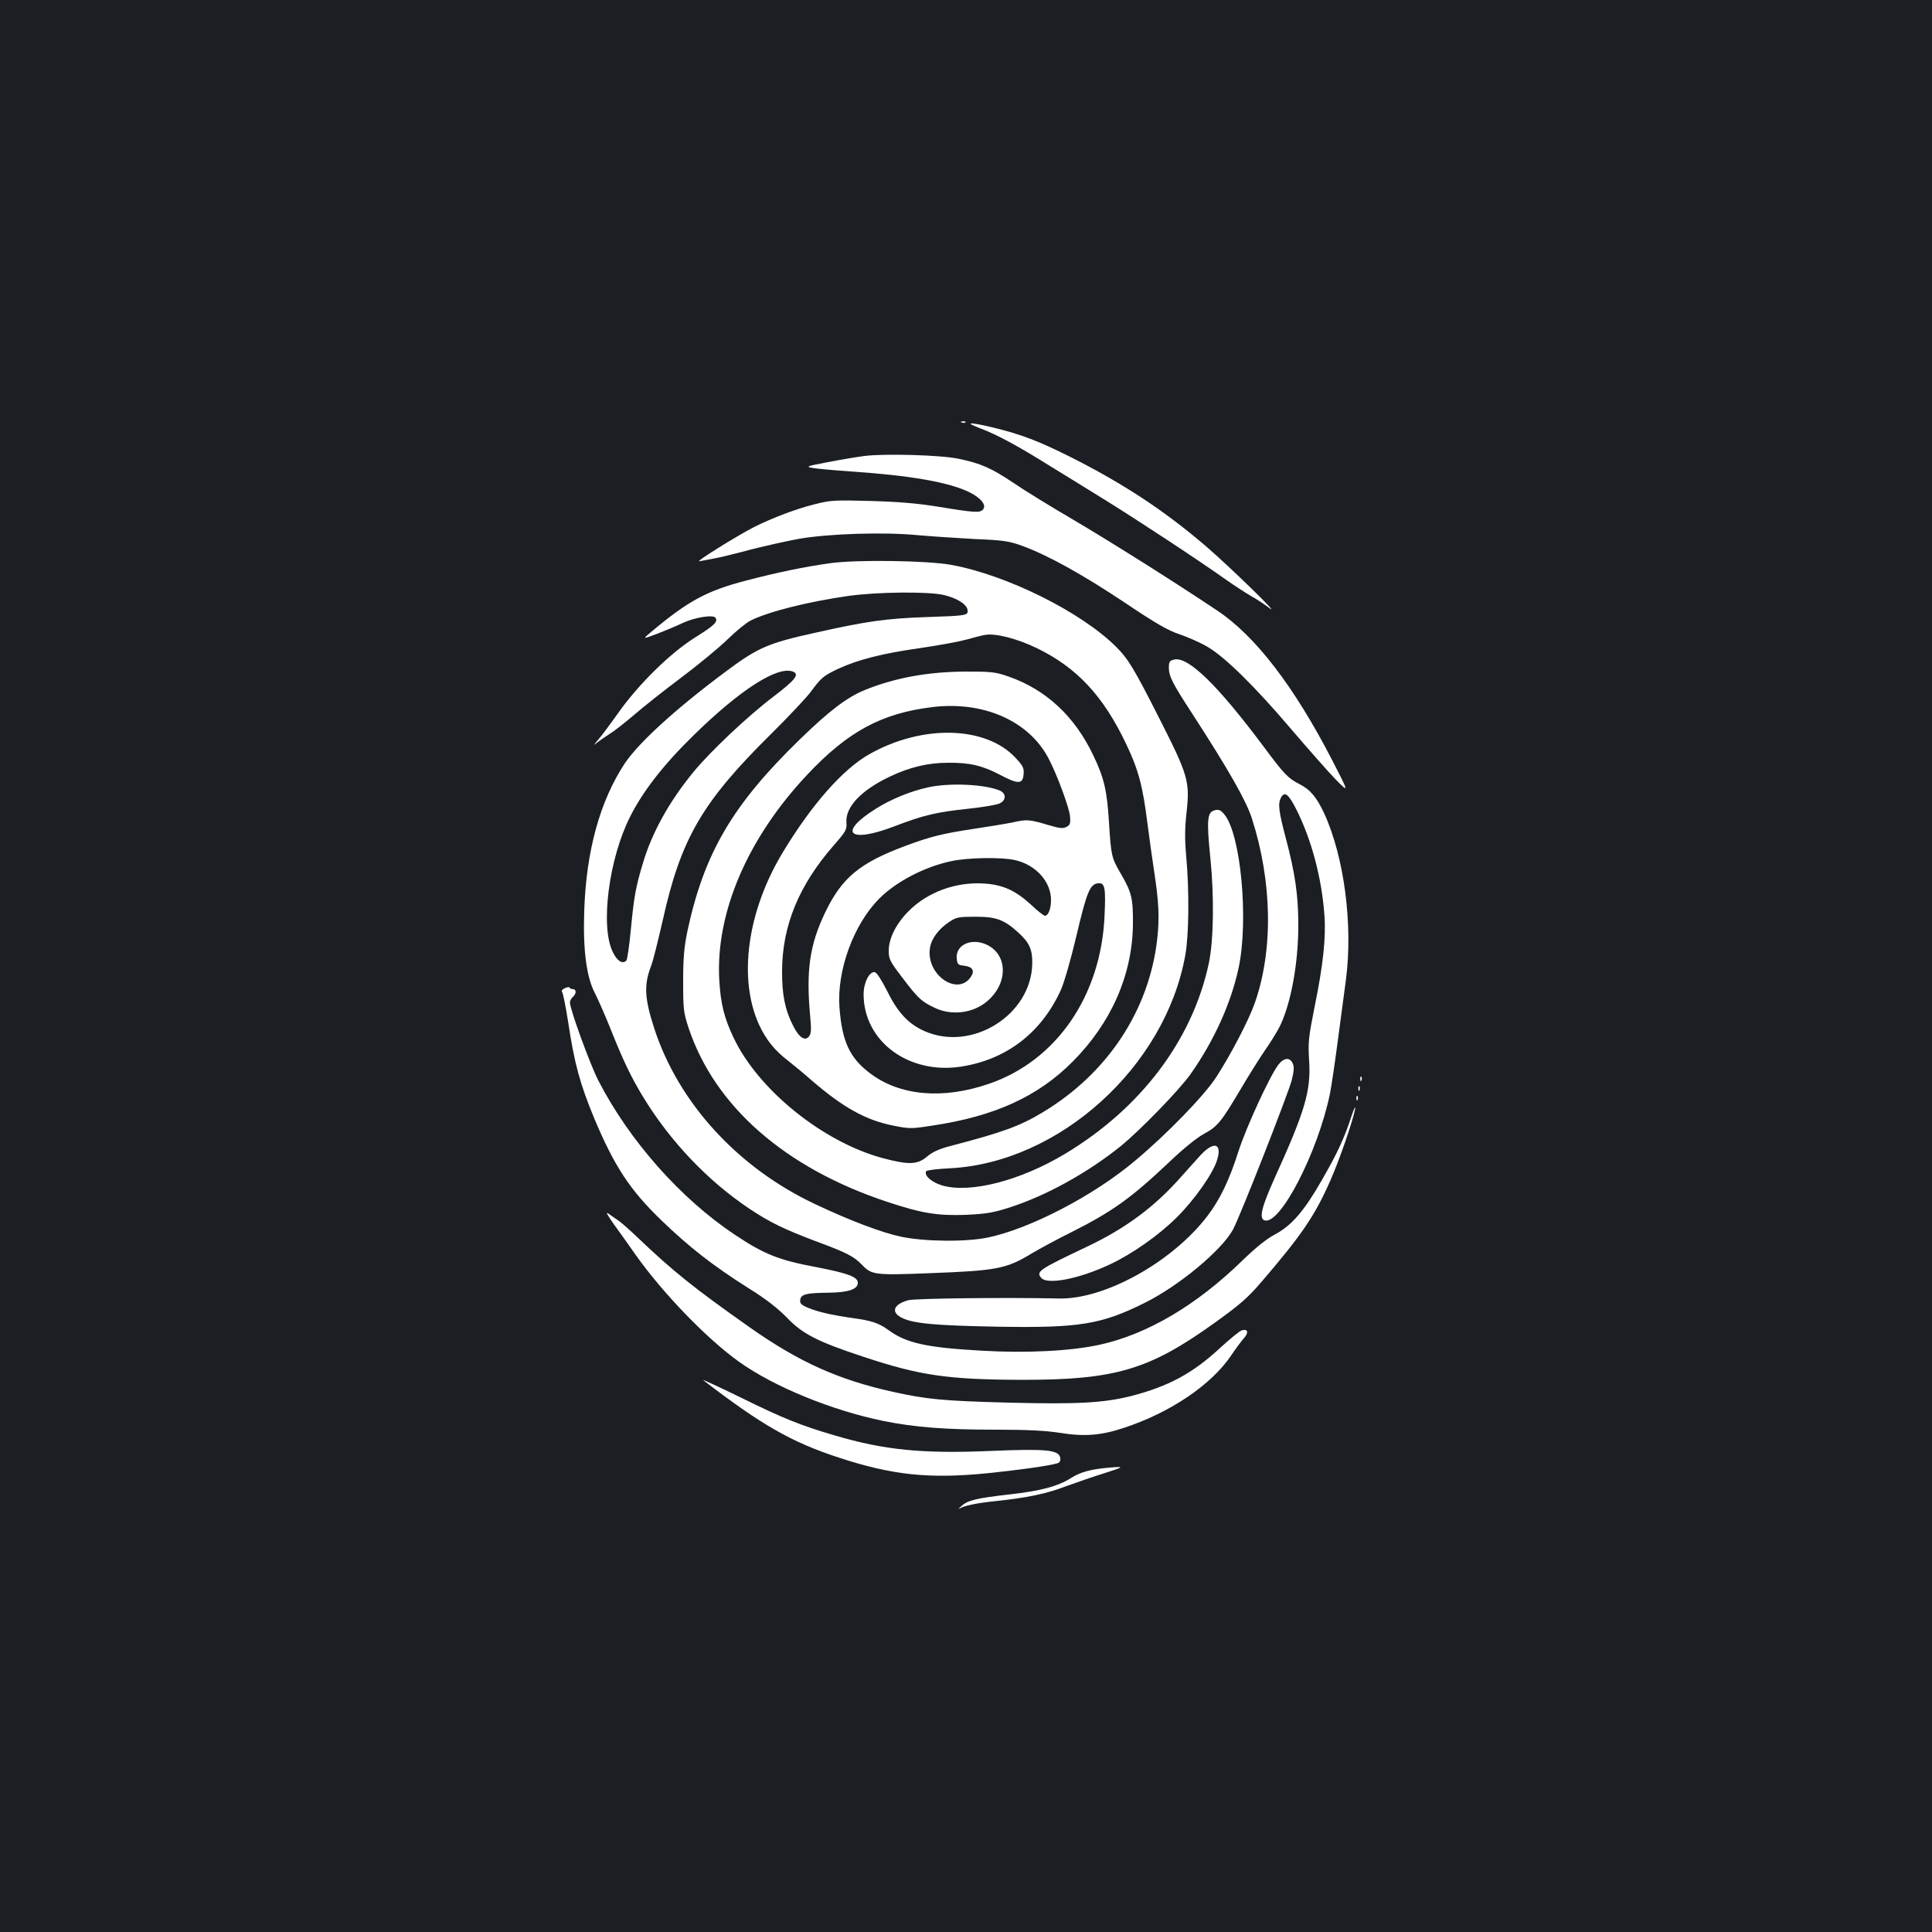 <?xml version="1.0" standalone="no"?>
<!DOCTYPE svg PUBLIC "-//W3C//DTD SVG 20010904//EN"
 "http://www.w3.org/TR/2001/REC-SVG-20010904/DTD/svg10.dtd">
<svg version="1.0" xmlns="http://www.w3.org/2000/svg"
 width="1000pt" height="1000pt" viewBox="0 0 1000 1000"
 preserveAspectRatio="xMidYMid meet">
<rect width="100%" height="100%" fill="#1b1f23"/>
<g transform="translate(0,1000) scale(0.1,-0.1)"
fill="#ffffff" stroke="none">
<path d="M4978 7813 c7 -3 16 -2 19 1 4 3 -2 6 -13 5 -11 0 -14 -3 -6 -6z"/>
<path d="M5076 7782 c85 -32 189 -88 362 -196 70 -43 197 -121 282 -174 162
-100 489 -315 625 -412 44 -31 103 -69 130 -85 28 -15 70 -43 95 -62 69 -53
-203 212 -325 317 -219 188 -431 327 -705 465 -166 83 -253 116 -395 151 -130
31 -158 30 -69 -4z"/>
<path d="M4475 7640 c-38 -5 -124 -19 -190 -32 -110 -21 -116 -23 -80 -30 22
-4 110 -12 195 -18 313 -21 514 -56 620 -109 59 -30 87 -66 68 -88 -15 -18
-42 -17 -224 13 -115 19 -214 27 -359 31 -184 5 -207 4 -288 -17 -94 -23 -218
-70 -314 -118 -90 -46 -311 -184 -283 -177 14 3 48 9 75 14 28 5 111 25 185
45 74 19 189 45 255 57 154 27 443 36 615 19 69 -6 202 -15 295 -20 148 -6
180 -11 245 -35 132 -48 309 -146 527 -291 167 -112 229 -148 291 -168 43 -15
107 -43 142 -64 91 -53 247 -207 434 -427 89 -104 192 -221 230 -260 69 -70
69 -70 -18 99 -198 384 -400 647 -599 778 -243 162 -557 359 -742 468 -116 68
-255 153 -310 191 -113 76 -168 100 -281 124 -92 20 -382 28 -489 15z"/>
<path d="M4298 7085 c-131 -18 -276 -48 -436 -90 -204 -53 -300 -105 -493
-267 -44 -37 -44 -37 31 -9 41 16 102 41 135 57 62 29 158 44 169 26 12 -21
-6 -39 -107 -102 -127 -80 -290 -239 -397 -390 -41 -58 -88 -121 -105 -140
-24 -28 -25 -31 -5 -14 14 11 43 31 65 45 22 13 78 57 125 97 47 41 157 128
245 194 88 66 196 155 240 198 44 43 98 87 120 98 95 47 298 98 510 128 144
20 406 23 487 5 68 -15 122 -48 126 -78 4 -29 -4 -30 -213 -37 -208 -7 -312
-22 -575 -81 -246 -54 -299 -78 -465 -202 -259 -193 -449 -367 -521 -474 -128
-194 -200 -452 -210 -764 -7 -198 11 -340 54 -423 17 -33 54 -117 82 -187 65
-164 107 -251 169 -353 140 -230 335 -435 551 -579 103 -69 181 -107 349 -170
156 -58 191 -76 235 -122 48 -50 68 -52 347 -41 352 13 399 23 532 104 41 24
129 72 198 106 217 109 313 178 513 367 72 69 142 125 179 145 69 37 88 61
190 233 39 66 94 154 122 195 29 41 64 98 78 125 58 117 97 326 97 525 0 156
-16 268 -65 453 -37 140 -41 176 -25 208 19 35 39 20 80 -61 78 -155 131 -353
145 -545 9 -115 -6 -259 -51 -478 -31 -156 -34 -182 -28 -277 10 -157 -21
-261 -180 -611 -65 -145 -80 -204 -52 -215 80 -31 278 353 340 656 8 41 26
163 40 270 14 107 33 249 42 315 38 285 -8 638 -112 865 -40 85 -72 123 -129
152 -58 30 -77 49 -184 193 -239 320 -392 469 -464 451 -23 -5 -27 -12 -27
-42 0 -44 18 -80 123 -241 184 -284 278 -448 307 -540 105 -327 111 -680 15
-954 -31 -89 -125 -269 -201 -386 -62 -95 -255 -294 -419 -431 -213 -180 -542
-351 -760 -397 -112 -24 -330 -22 -452 4 -99 21 -261 82 -443 168 -400 188
-707 523 -833 908 -51 157 -55 227 -17 325 10 25 36 131 60 235 94 424 203
612 560 965 92 91 185 190 207 220 53 72 66 83 143 119 102 47 228 79 419 106
97 14 205 34 241 44 36 10 81 22 100 25 54 9 166 -20 265 -68 209 -101 346
-248 465 -499 62 -130 85 -215 109 -408 11 -86 27 -198 35 -250 24 -157 28
-239 16 -347 -41 -370 -257 -698 -594 -900 -116 -70 -206 -103 -474 -173 -59
-15 -95 -31 -123 -55 -51 -43 -95 -44 -228 -9 -311 83 -648 355 -775 626 -48
101 -66 175 -73 295 -20 349 146 736 456 1065 210 223 384 317 646 349 267 33
505 -73 605 -271 43 -83 103 -247 108 -291 4 -40 1 -48 -18 -58 -17 -9 -35 -8
-88 8 -106 31 -114 32 -187 16 -39 -8 -130 -23 -204 -34 -160 -24 -225 -40
-351 -87 -240 -89 -332 -165 -419 -346 -80 -167 -99 -298 -78 -532 7 -72 6
-94 -5 -109 -21 -27 -52 -7 -83 55 -42 82 -58 163 -57 284 1 234 87 443 267
649 64 73 69 82 66 120 -5 80 77 166 224 236 103 49 197 72 304 72 111 1 178
-15 270 -64 91 -48 115 -47 119 4 3 33 -3 44 -42 86 -154 165 -482 173 -755
19 -138 -77 -302 -264 -450 -510 -184 -305 -231 -653 -122 -891 35 -76 80
-133 151 -187 30 -24 84 -68 120 -100 164 -142 282 -207 423 -235 84 -17 95
-17 203 0 322 48 546 150 726 331 200 201 309 449 312 710 1 135 -6 166 -64
265 -47 81 -49 90 -60 264 -10 164 -25 229 -81 346 -96 202 -244 340 -438 408
-69 24 -89 26 -221 26 -194 -1 -363 -31 -520 -94 -93 -37 -186 -107 -341 -258
-348 -338 -495 -589 -581 -992 -17 -82 -22 -138 -22 -260 0 -144 2 -161 28
-240 135 -406 499 -725 1026 -900 184 -61 262 -73 409 -68 106 5 142 11 226
38 190 61 405 180 575 317 100 81 305 292 362 373 122 173 210 368 249 550 53
249 11 697 -75 796 -18 21 -28 26 -49 20 -39 -9 -42 -52 -22 -249 20 -198 17
-428 -9 -547 -86 -396 -352 -747 -743 -982 -231 -139 -491 -206 -636 -164 -55
16 -96 53 -83 74 3 5 58 12 123 15 566 29 1115 526 1218 1103 19 105 21 332 5
509 -8 91 -8 147 2 234 17 156 7 190 -138 476 -135 266 -163 313 -228 378
-180 179 -563 370 -851 423 -123 23 -494 28 -627 9z m-194 -561 c36 -14 13
-43 -101 -130 -131 -99 -327 -284 -413 -389 -128 -156 -216 -316 -263 -475
-36 -119 -46 -174 -62 -344 -8 -82 -18 -153 -23 -158 -20 -20 -48 -2 -70 44
-66 132 -21 482 89 700 67 134 176 273 331 424 240 235 433 358 512 328z
m1146 -975 c109 -23 190 -111 190 -207 0 -46 -14 -82 -32 -82 -5 0 -38 25 -71
57 -81 74 -146 104 -245 110 -144 9 -291 -44 -389 -143 -64 -64 -103 -141
-103 -205 0 -43 6 -55 71 -140 83 -109 98 -122 164 -154 89 -44 202 -30 275
33 113 96 106 251 -14 297 -77 29 -151 -10 -144 -77 3 -29 7 -33 35 -36 46 -5
60 -25 39 -57 -68 -104 -232 8 -213 145 6 49 44 101 100 138 37 25 49 27 136
27 108 0 148 -15 222 -82 56 -51 73 -87 72 -158 -3 -268 -313 -462 -560 -351
-82 37 -137 96 -192 208 -28 56 -53 94 -63 96 -28 5 -58 -54 -58 -114 0 -243
232 -416 503 -375 236 36 417 175 518 397 17 38 52 159 80 278 54 229 70 269
112 274 36 4 41 -20 34 -171 -19 -413 -250 -748 -599 -867 -239 -82 -461 -62
-615 55 -105 79 -145 165 -158 341 -14 191 73 429 206 563 88 88 235 165 374
194 84 18 254 21 325 6z"/>
<path d="M4805 5925 c-92 -20 -192 -61 -270 -110 -202 -126 -142 -183 97 -91
148 57 217 73 380 90 74 8 146 20 161 27 37 17 36 53 0 68 -80 32 -258 40
-368 16z"/>
<path d="M2923 4885 c-14 -7 -19 -15 -13 -21 4 -5 18 -72 30 -149 33 -221 62
-325 136 -504 104 -248 185 -371 348 -528 142 -137 267 -235 451 -351 89 -55
151 -104 197 -151 82 -86 159 -125 398 -204 292 -97 438 -118 825 -119 477 0
653 52 989 293 130 93 174 131 241 209 213 248 280 346 361 530 47 106 118
313 128 370 3 19 -5 4 -18 -35 -38 -117 -74 -194 -154 -333 -92 -161 -157
-236 -244 -282 -41 -21 -100 -69 -168 -135 -236 -230 -491 -381 -737 -435
-149 -33 -379 -45 -614 -31 -284 16 -387 39 -478 105 -54 39 -87 50 -196 65
-109 16 -172 31 -223 52 -35 15 -43 23 -40 41 4 29 31 36 146 37 103 1 152 18
152 51 0 31 -49 49 -218 82 -192 36 -267 66 -420 168 -280 187 -544 485 -705
797 -43 84 -147 369 -147 404 0 9 7 22 15 29 19 16 19 40 1 40 -8 0 -16 4 -18
8 -1 4 -13 3 -25 -3z"/>
<path d="M6616 4488 c-46 -62 -166 -323 -207 -451 -46 -145 -95 -247 -161
-333 -183 -238 -532 -431 -768 -425 -252 6 -744 1 -779 -9 -77 -21 -92 -63
-31 -92 60 -29 175 -39 495 -45 421 -7 535 11 761 124 177 88 398 272 456 379
38 71 284 698 304 773 12 48 13 70 5 87 -15 33 -46 30 -75 -8z"/>
<path d="M7041 4414 c0 -11 3 -14 6 -6 3 7 2 16 -1 19 -3 4 -6 -2 -5 -13z"/>
<path d="M7031 4364 c0 -11 3 -14 6 -6 3 7 2 16 -1 19 -3 4 -6 -2 -5 -13z"/>
<path d="M7021 4314 c0 -11 3 -14 6 -6 3 7 2 16 -1 19 -3 4 -6 -2 -5 -13z"/>
<path d="M6216 4023 c-24 -27 -72 -79 -106 -118 -136 -153 -283 -262 -480
-356 -253 -120 -268 -130 -241 -163 32 -38 198 -5 357 70 116 55 250 149 344
242 93 92 190 230 210 299 26 85 -16 98 -84 26z"/>
<path d="M3176 3665 c28 -38 79 -110 114 -160 141 -199 369 -435 536 -554 180
-129 482 -252 747 -306 165 -33 320 -45 586 -45 157 0 254 -5 325 -16 128 -21
214 -14 332 25 241 79 454 223 557 376 22 33 51 72 64 87 28 30 23 52 -10 42
-12 -4 -63 -46 -114 -93 -141 -130 -265 -197 -459 -247 -143 -36 -282 -43
-634 -34 -340 9 -423 17 -599 56 -283 63 -485 154 -741 334 -287 202 -399 292
-580 465 -41 39 -86 79 -100 88 -14 9 -36 25 -49 34 -18 13 -10 -2 25 -52z"/>
<path d="M3640 2856 c303 -232 455 -320 703 -401 275 -90 463 -110 762 -81
159 16 326 39 368 52 12 4 17 13 15 27 -6 43 -72 49 -359 37 -355 -15 -551 4
-811 81 -171 50 -264 87 -483 195 -115 56 -203 97 -195 90z"/>
<path d="M5735 2403 c-90 -8 -145 -23 -191 -53 -68 -43 -157 -67 -318 -85
-168 -19 -215 -30 -247 -58 -14 -12 -20 -19 -14 -16 26 16 89 29 185 39 163
17 267 38 370 78 52 19 142 50 200 68 101 32 103 35 15 27z"/>
</g>
</svg>
